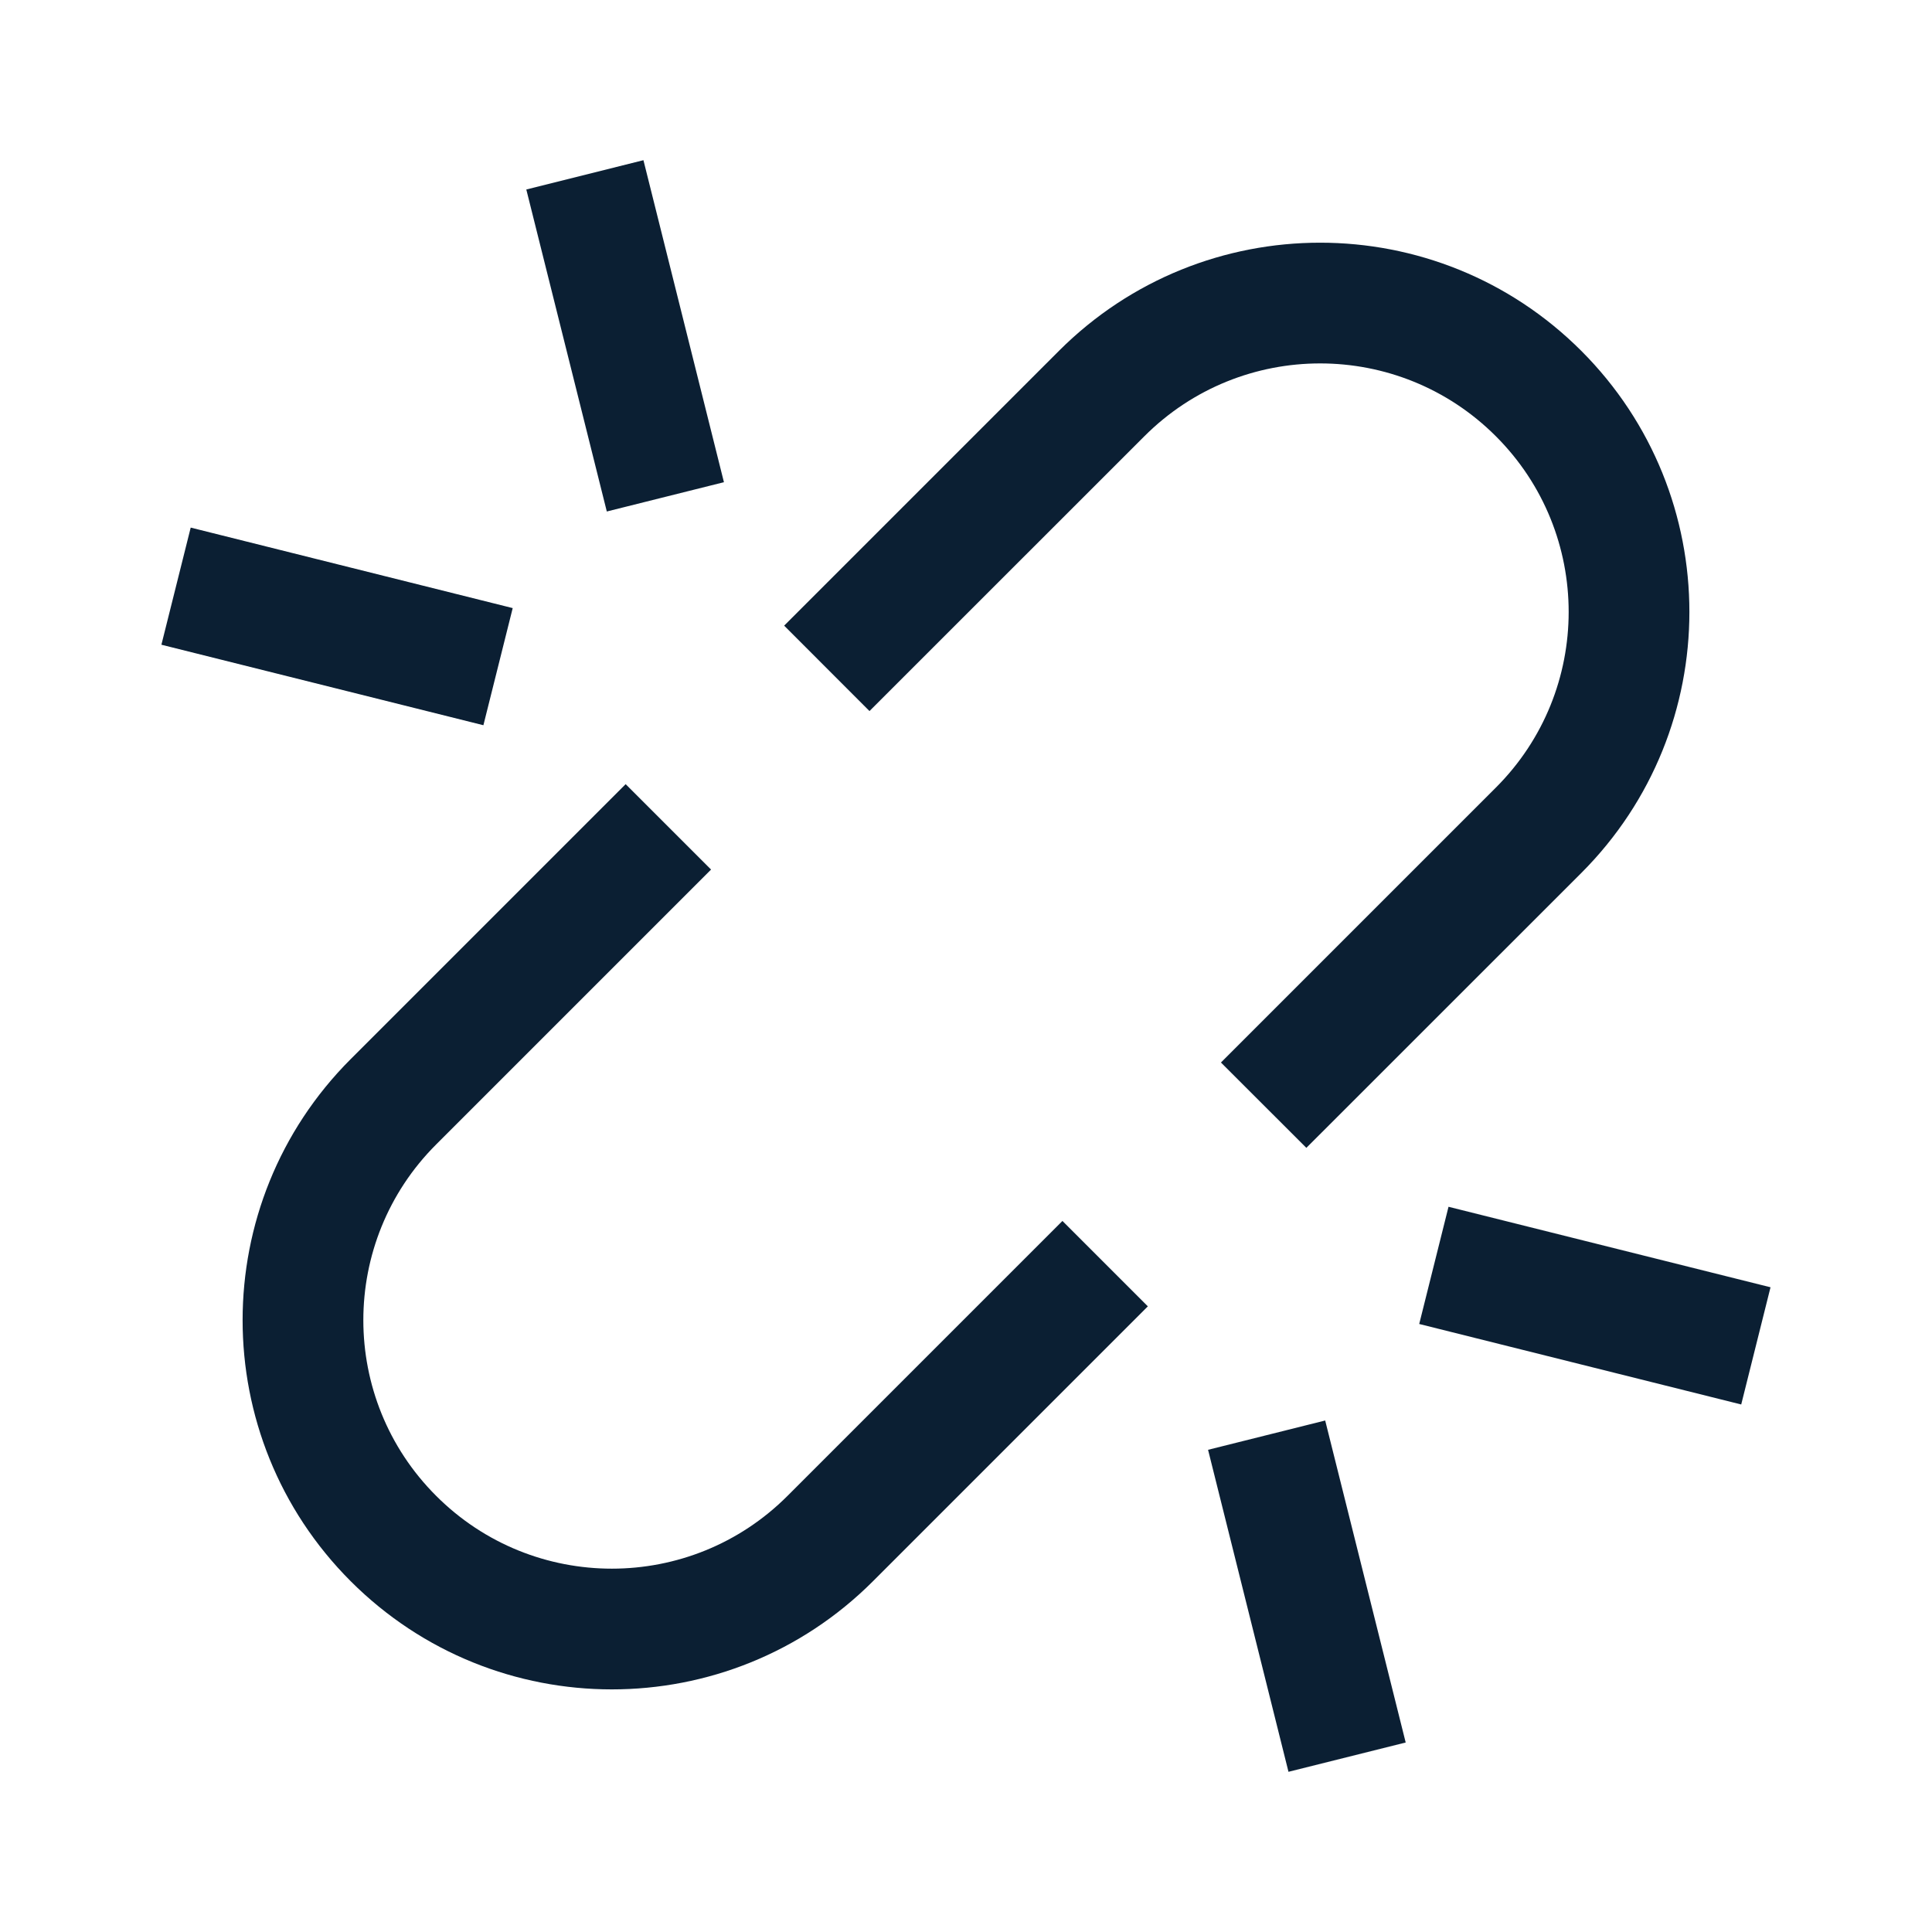 <svg width="24" height="24" viewBox="0 0 24 24" fill="none" xmlns="http://www.w3.org/2000/svg">
<path fill-rule="evenodd" clip-rule="evenodd" d="M8.993 5.99L7.993 1.99L6.538 2.354L7.538 6.354L8.993 5.99ZM10.801 8.833L14.216 5.419C15.422 4.213 17.376 4.213 18.582 5.419C19.788 6.624 19.788 8.579 18.582 9.784L15.167 13.199L16.228 14.259L19.643 10.845C21.434 9.054 21.434 6.149 19.643 4.358C17.851 2.567 14.947 2.567 13.155 4.358L9.741 7.772L10.801 8.833ZM8.833 10.802L7.772 9.741L4.357 13.156C2.566 14.947 2.566 17.852 4.357 19.643C6.148 21.434 9.053 21.434 10.844 19.643L14.259 16.228L13.198 15.167L9.783 18.582C8.578 19.788 6.623 19.788 5.418 18.582C4.212 17.377 4.212 15.422 5.418 14.217L8.833 10.802ZM21.63 17.447L17.63 16.447L17.994 14.991L21.994 15.991L21.63 17.447ZM15.007 18.01L16.006 22.01L17.462 21.646L16.462 17.646L15.007 18.01ZM2.369 6.554L6.369 7.554L6.005 9.009L2.005 8.009L2.369 6.554Z" fill="#0B1F33"/>
</svg>
